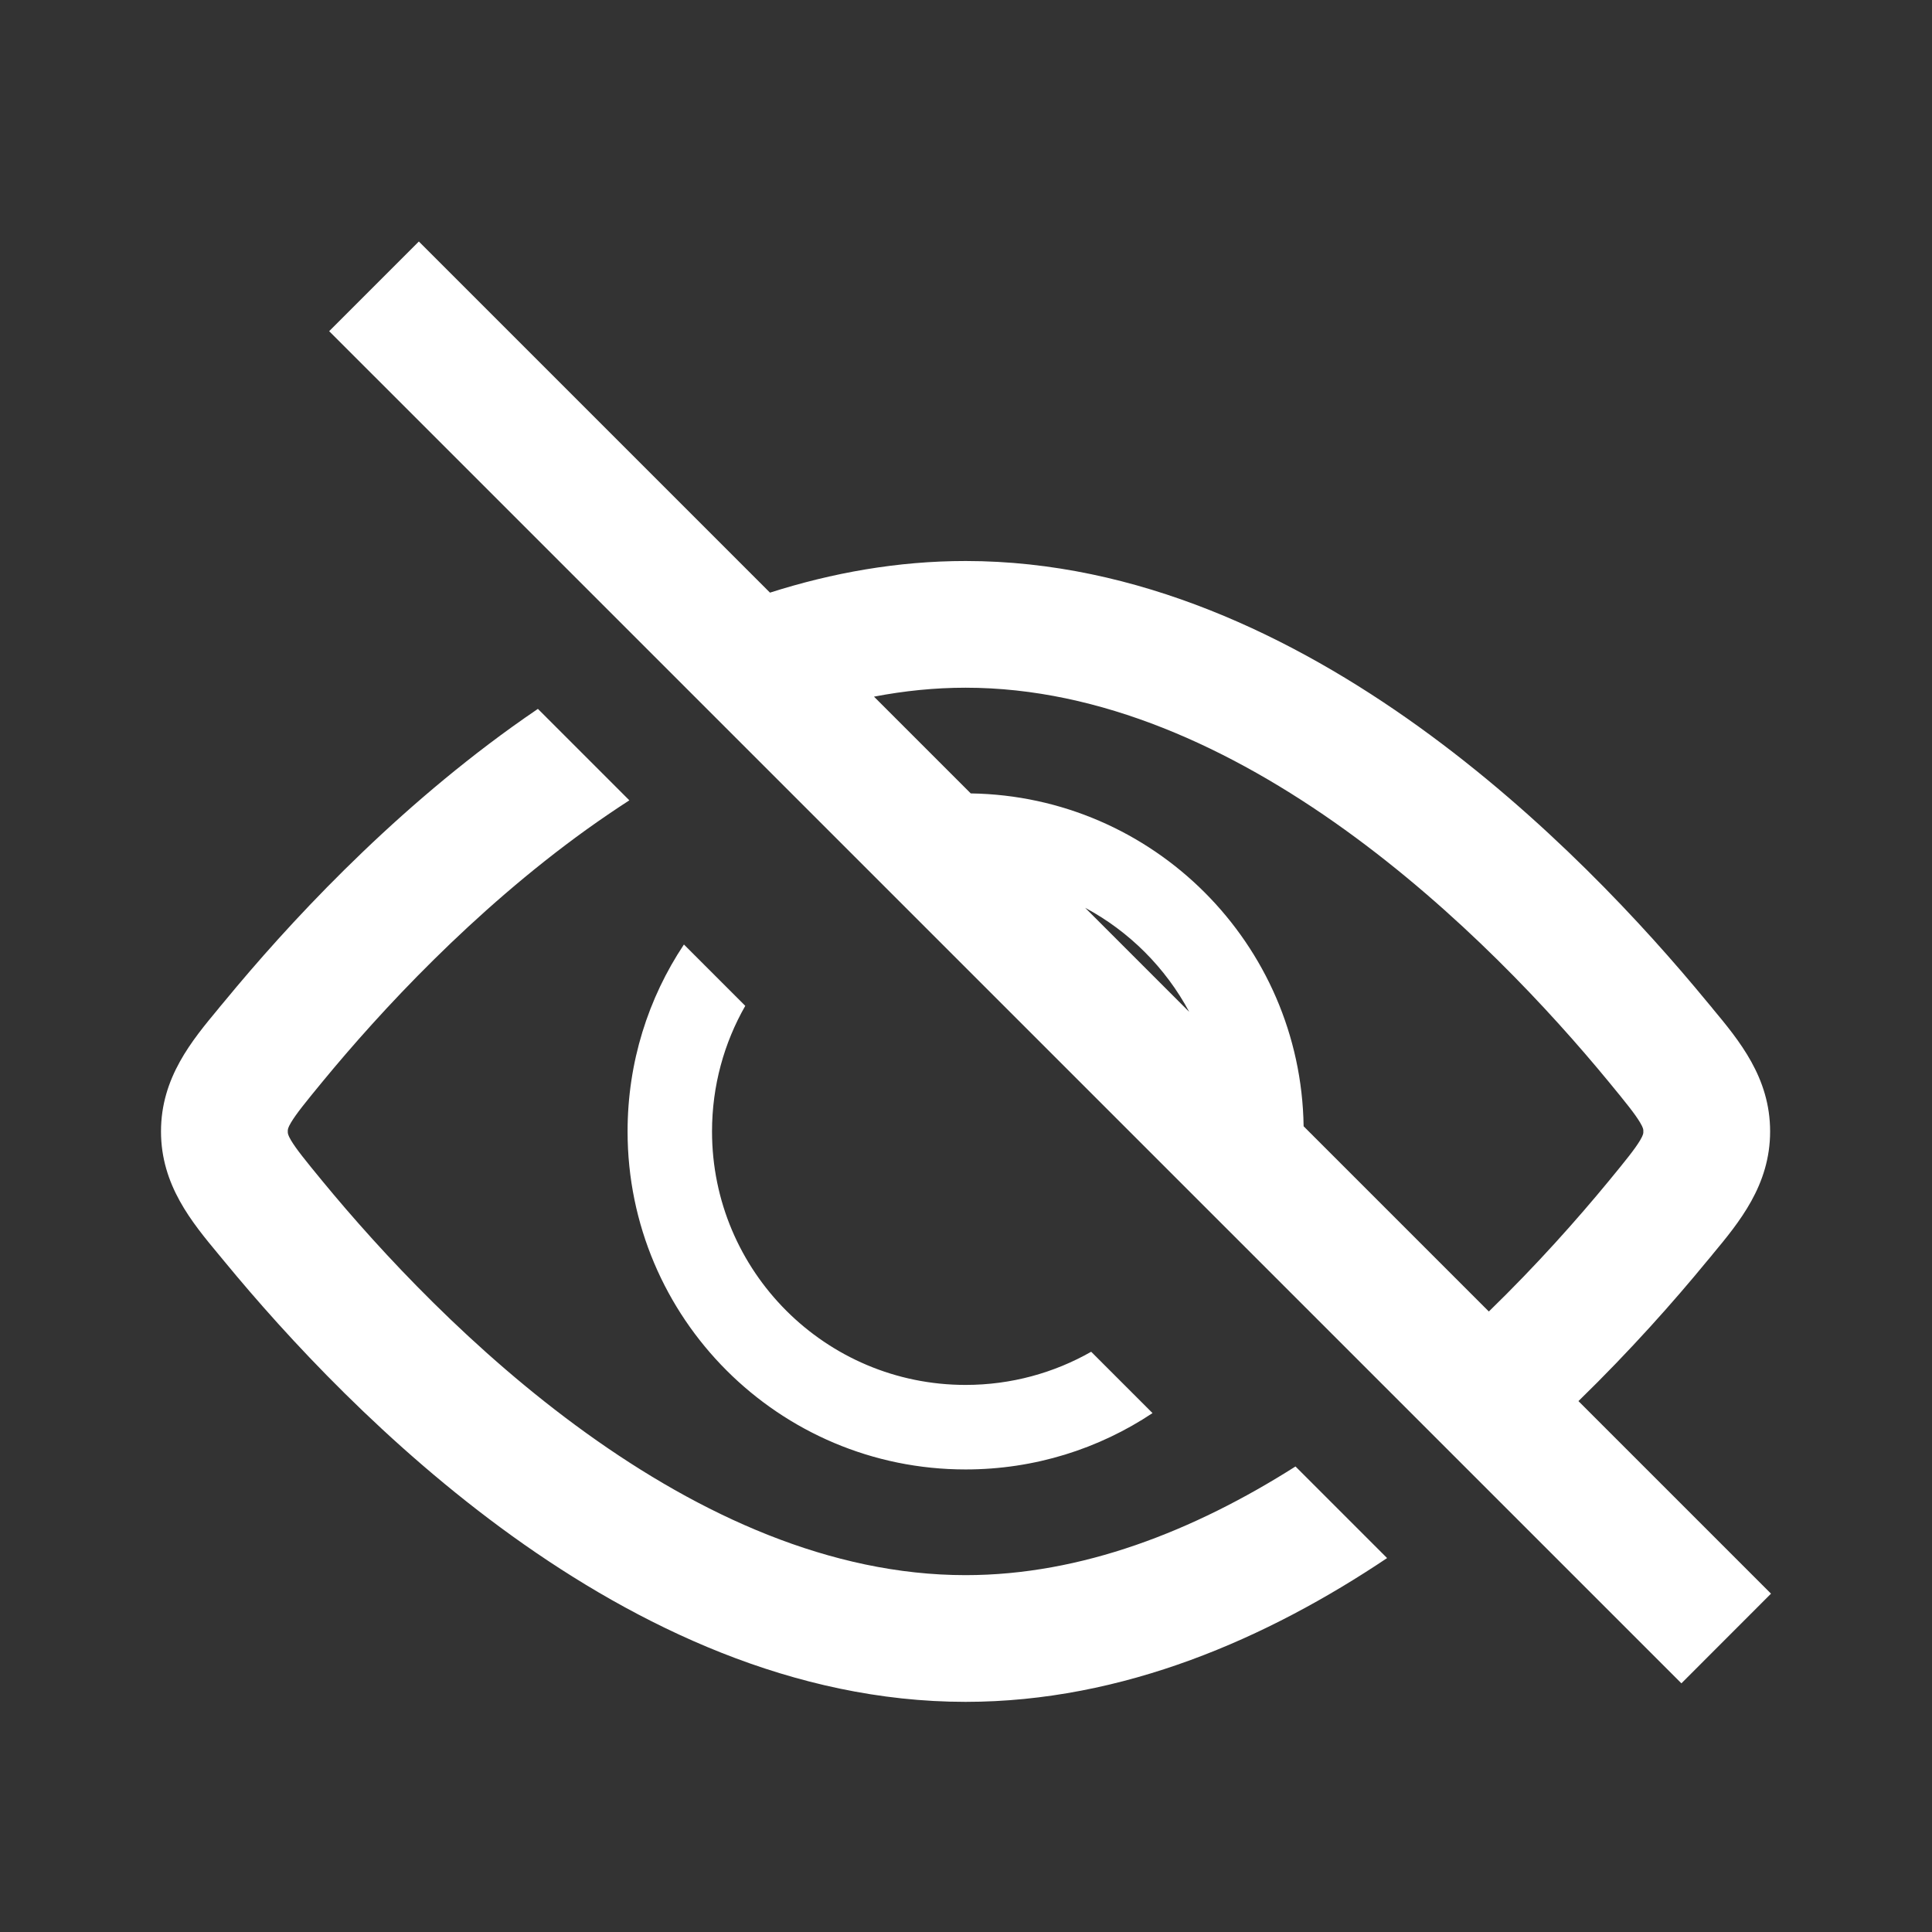 <svg width="24" height="24" viewBox="0 0 24 24" fill="none" xmlns="http://www.w3.org/2000/svg">
<rect x="0" y="0" width="24" height="24" fill="#333333" stroke="none"/>
<path fill-rule="evenodd" clip-rule="evenodd" d="M4.089 4.114L20.887 20.911L22 19.797L19.608 17.405C20.255 16.775 20.793 16.167 21.198 15.674C21.222 15.646 21.246 15.617 21.27 15.588L21.27 15.587C21.606 15.183 21.989 14.722 21.989 14.055C21.989 13.387 21.606 12.927 21.27 12.523L21.27 12.522C21.246 12.493 21.222 12.464 21.198 12.436C20.429 11.502 19.186 10.151 17.625 9.028C16.07 7.91 14.133 6.969 11.995 6.969C11.15 6.969 10.336 7.116 9.565 7.362L5.203 3L4.089 4.114ZM10.857 8.654L12.059 9.856C14.327 9.89 16.16 11.723 16.194 13.991L18.495 16.292C19.095 15.709 19.599 15.139 19.983 14.673C20.201 14.408 20.308 14.275 20.373 14.167C20.415 14.096 20.415 14.076 20.414 14.058L20.414 14.055L20.414 14.052C20.415 14.033 20.415 14.014 20.373 13.943C20.308 13.835 20.201 13.702 19.983 13.437C19.261 12.56 18.115 11.321 16.705 10.306C15.289 9.288 13.673 8.543 11.995 8.543C11.612 8.543 11.232 8.582 10.857 8.654ZM14.773 12.57C14.479 12.022 14.028 11.57 13.48 11.277L14.773 12.57ZM7.818 9.942C7.637 10.059 7.459 10.181 7.284 10.306C5.874 11.321 4.728 12.56 4.006 13.437C3.788 13.702 3.681 13.835 3.616 13.943C3.574 14.013 3.575 14.033 3.575 14.052L3.575 14.055L3.575 14.058C3.575 14.076 3.574 14.096 3.616 14.167C3.681 14.275 3.788 14.408 4.006 14.673C4.728 15.55 5.874 16.789 7.284 17.803C8.7 18.822 10.316 19.567 11.995 19.567C13.436 19.567 14.831 19.018 16.093 18.217L17.231 19.355C15.748 20.349 13.956 21.141 11.995 21.141C9.856 21.141 7.919 20.2 6.364 19.082C4.803 17.959 3.56 16.608 2.791 15.674C2.767 15.646 2.743 15.617 2.719 15.587C2.383 15.183 2 14.722 2 14.055C2 13.387 2.383 12.927 2.719 12.523L2.719 12.522C2.743 12.493 2.767 12.464 2.791 12.436C3.56 11.502 4.803 10.151 6.364 9.028C6.469 8.953 6.574 8.879 6.682 8.806L7.818 9.942ZM9.258 12.495C8.995 12.955 8.845 13.488 8.845 14.055C8.845 15.794 10.255 17.204 11.995 17.204C12.562 17.204 13.095 17.054 13.555 16.792L14.317 17.554C13.652 17.997 12.853 18.254 11.995 18.254C9.676 18.254 7.796 16.374 7.796 14.055C7.796 13.196 8.053 12.398 8.496 11.733L9.258 12.495Z" fill="white"/>
</svg>
